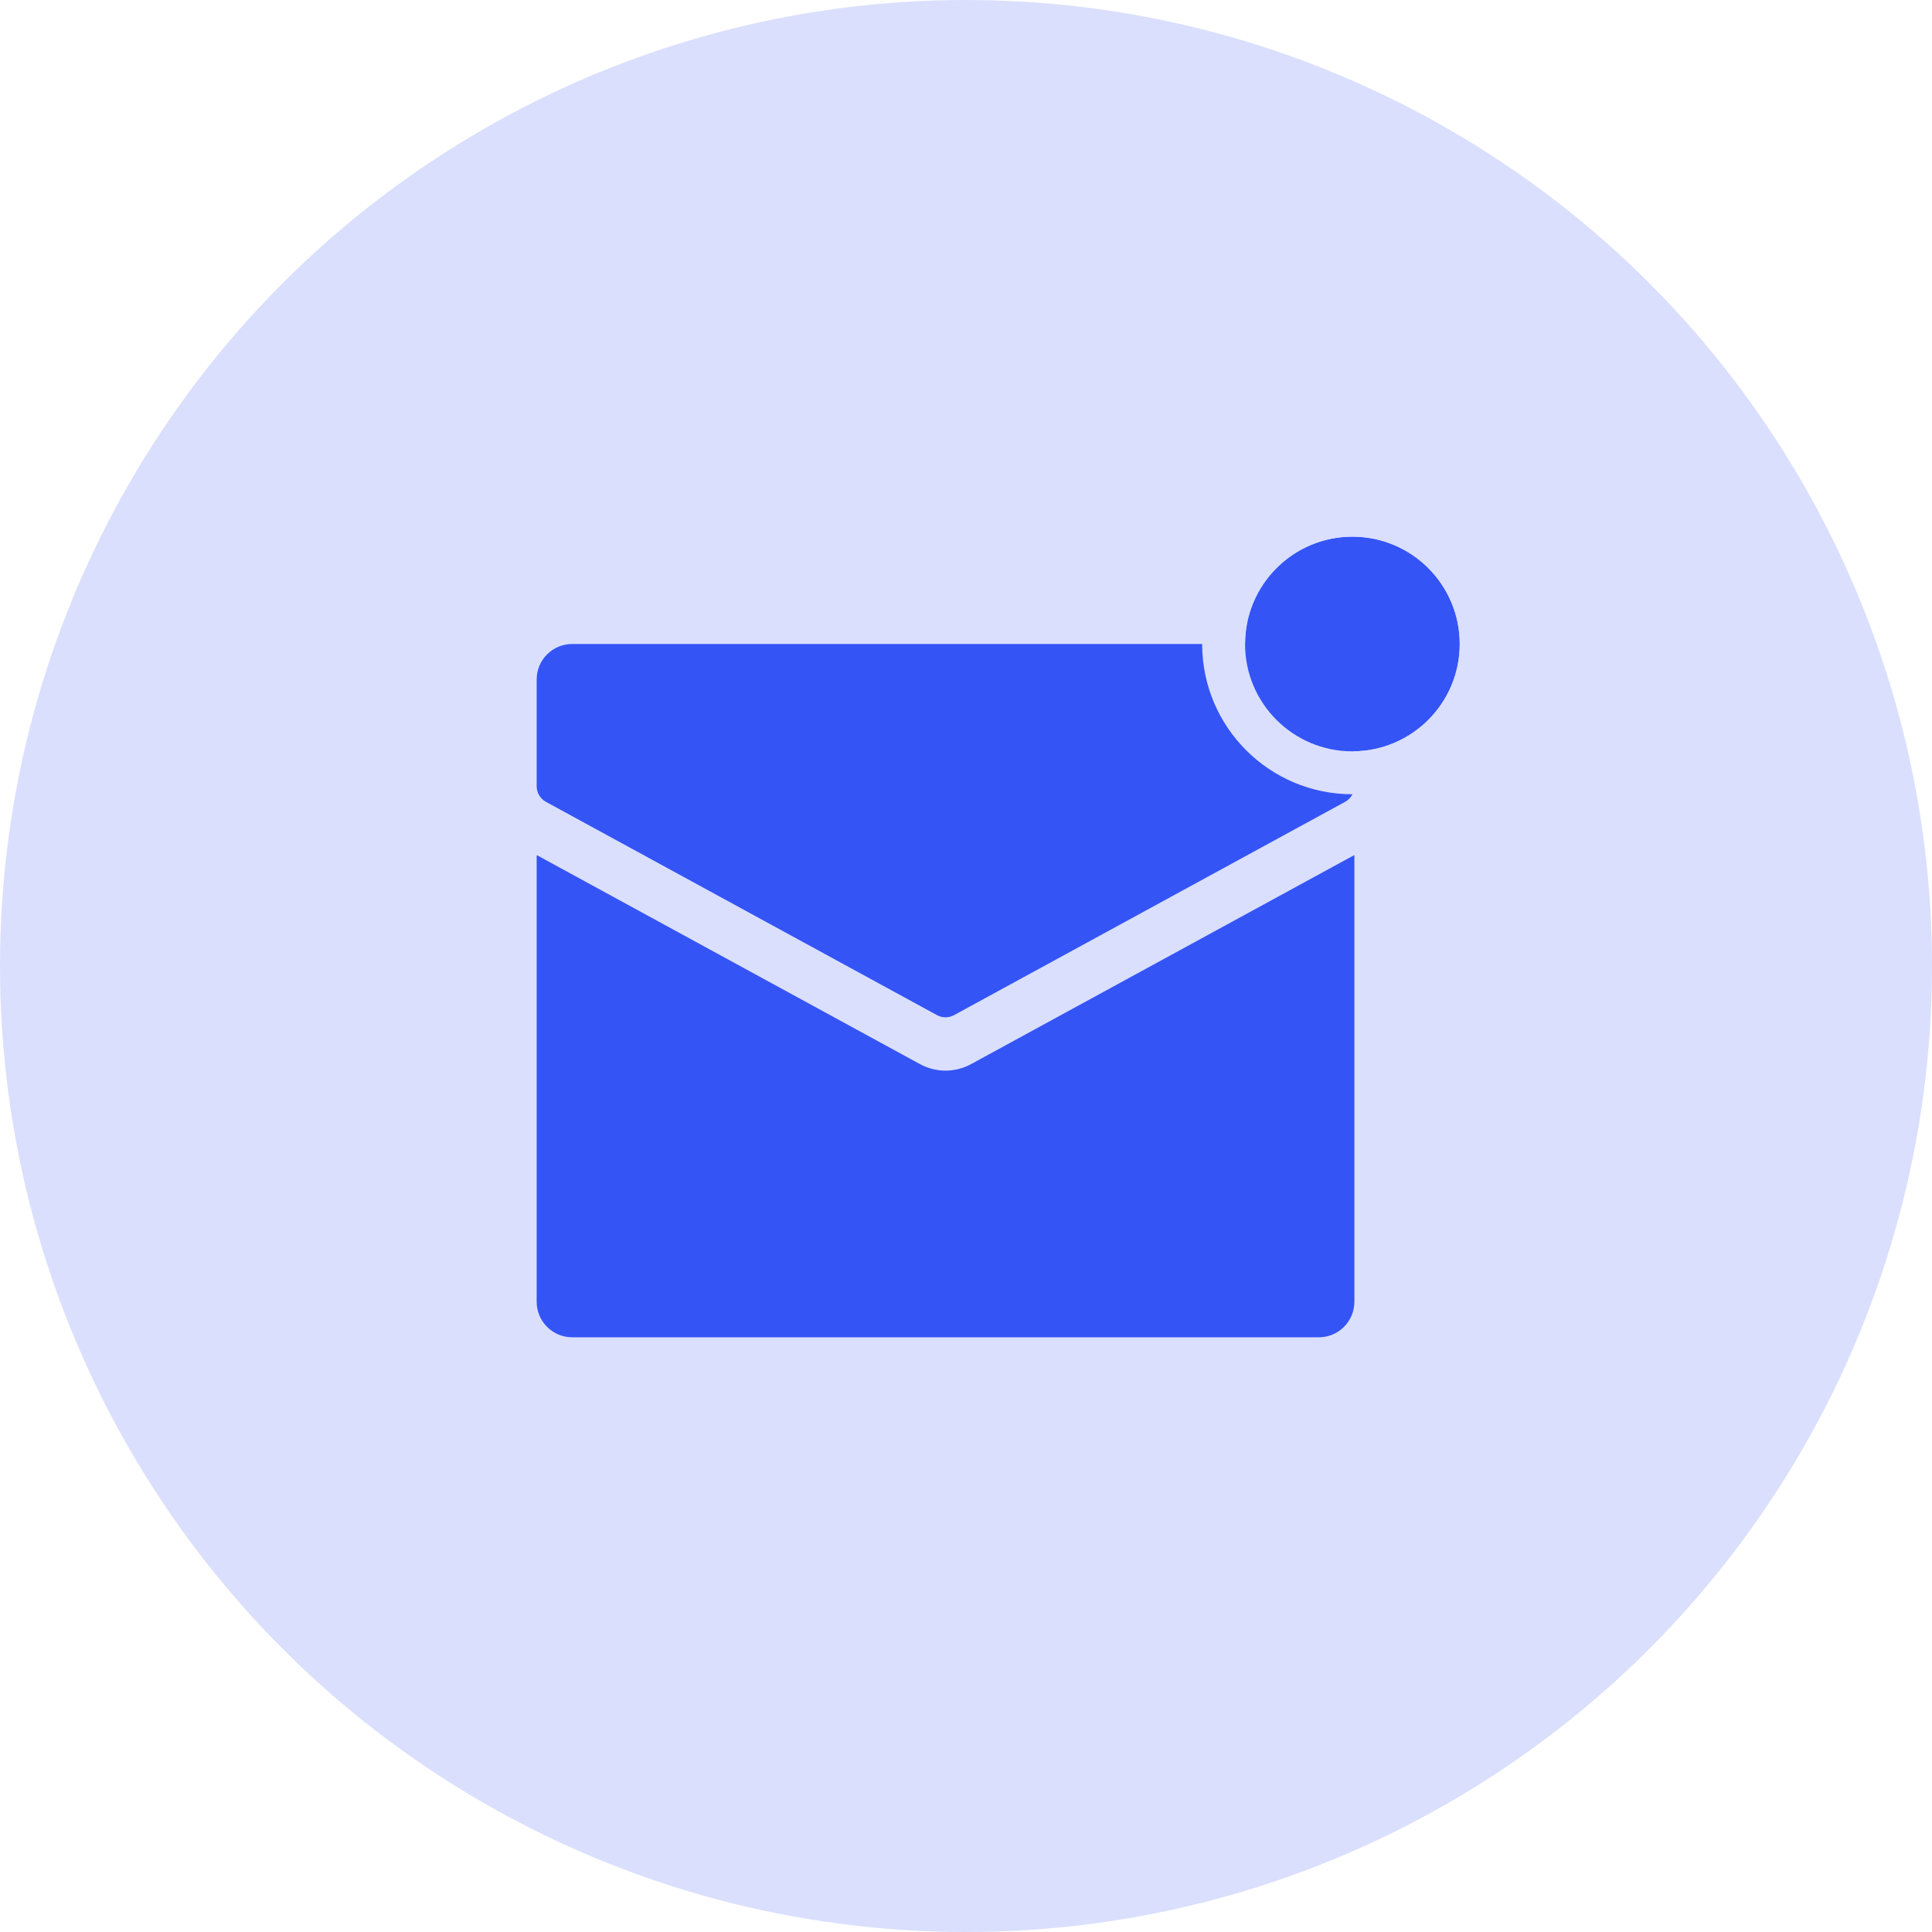 <?xml version="1.0" encoding="UTF-8"?>
<svg width="90px" height="90px" viewBox="0 0 90 90" version="1.1" xmlns="http://www.w3.org/2000/svg" xmlns:xlink="http://www.w3.org/1999/xlink">
    <!-- Generator: Sketch 46.2 (44496) - http://www.bohemiancoding.com/sketch -->
    <title>Group 2</title>
    <desc>Created with Sketch.</desc>
    <defs>
        <circle id="path-1" cx="63" cy="30" r="5"></circle>
    </defs>
    <g id="Website" stroke="none" stroke-width="1" fill="none" fill-rule="evenodd">
        <g id="Pagamenti" transform="translate(-812, -3217)">
            <g id="Group-2" transform="translate(812, 3217)">
                <circle id="Oval-Copy-7" fill="#DADFFD" cx="45" cy="45" r="45"></circle>
                <g id="email-83-glyph-48" transform="translate(25, 30)" fill-rule="nonzero" fill="#3454F6">
                    <path d="M36.436,0 L1.656,0 C0.741,0 0,0.741 0,1.656 L0,6.625 C0,6.928 0.166,7.207 0.431,7.352 L18.649,17.289 C18.773,17.356 18.91,17.39 19.046,17.39 C19.183,17.39 19.319,17.356 19.443,17.289 L37.661,7.352 C37.927,7.207 38.092,6.928 38.092,6.625 L38.092,1.656 C38.092,0.741 37.351,0 36.436,0 Z" id="Shape"></path>
                    <path d="M20.236,19.571 C19.869,19.77 19.459,19.874 19.046,19.874 C18.634,19.874 18.223,19.77 17.859,19.573 L0.019,9.842 C0.009,9.848 0.011,9.847 0,9.853 L0,30.639 C0,31.555 0.741,32.296 1.656,32.296 L36.436,32.296 C37.351,32.296 38.092,31.555 38.092,30.639 L38.092,9.853 C38.082,9.847 38.083,9.848 38.073,9.841 L20.236,19.571 Z" id="Shape"></path>
                </g>
                <g id="Oval">
                    <use fill="#3454F6" fill-rule="evenodd" xlink:href="#path-1"></use>
                    <circle stroke="#DADFFD" stroke-width="2" cx="63" cy="30" r="6"></circle>
                </g>
            </g>
        </g>
    </g>
</svg>